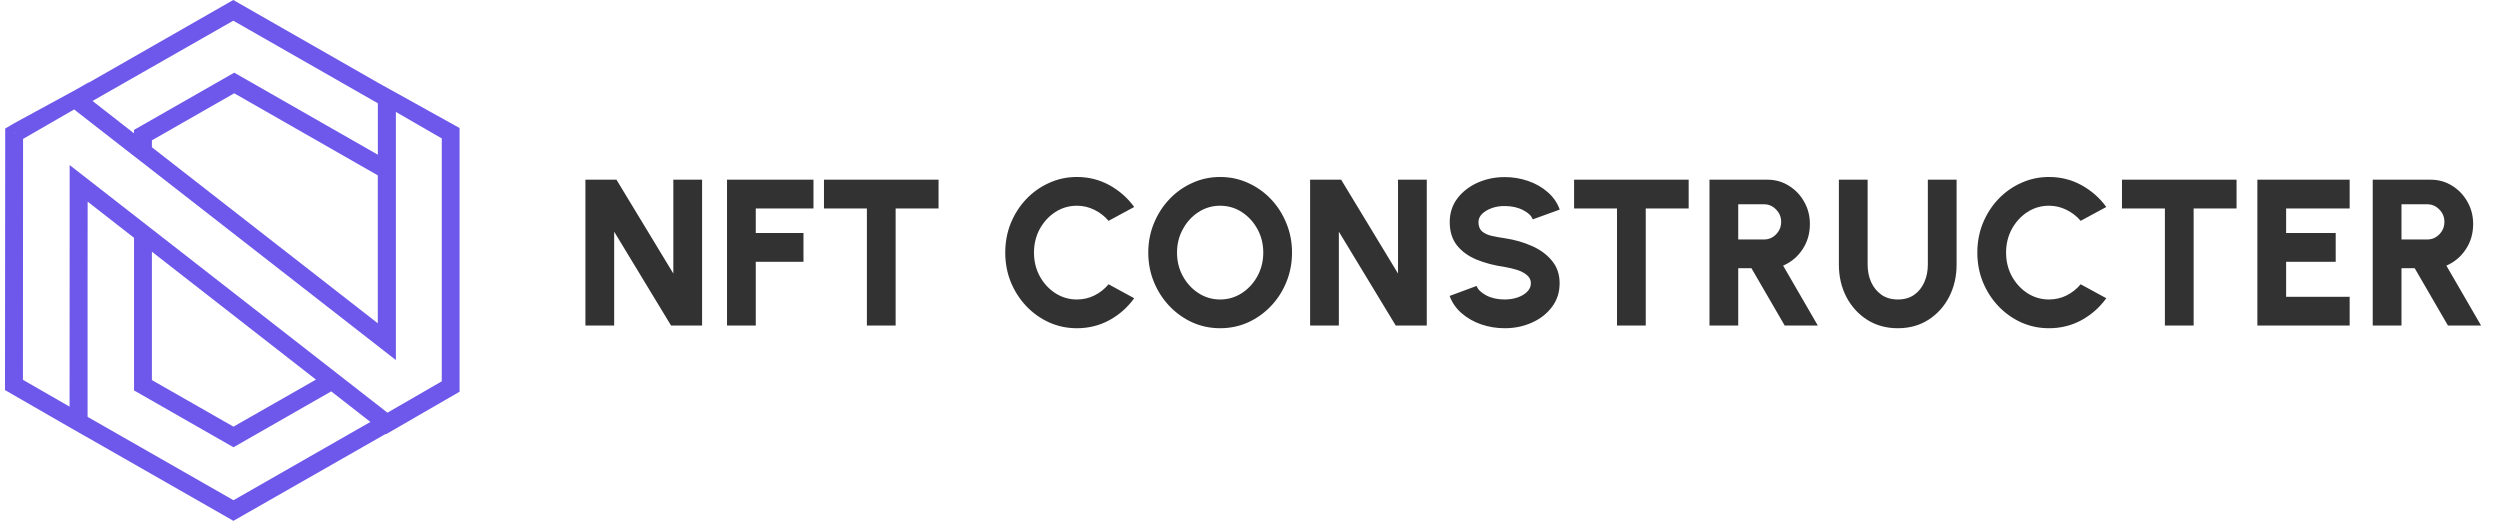 <svg width="192" height="40" viewBox="0 0 192 40" fill="none" xmlns="http://www.w3.org/2000/svg">
<path d="M44.96 25V13.8H47.344L51.712 21.008V13.8H53.92V25H51.536L47.168 17.792V25H44.96ZM55.835 25V13.8H62.475V16.008H58.043V17.896H61.707V20.104H58.043V25H55.835ZM72.081 13.8V16.008H68.785V25H66.577V16.008H63.281V13.8H72.081ZM82.707 25.208C81.949 25.208 81.237 25.059 80.57 24.76C79.904 24.456 79.317 24.037 78.811 23.504C78.309 22.971 77.915 22.355 77.626 21.656C77.344 20.952 77.203 20.2 77.203 19.4C77.203 18.595 77.344 17.843 77.626 17.144C77.915 16.44 78.309 15.824 78.811 15.296C79.317 14.763 79.904 14.347 80.57 14.048C81.237 13.744 81.949 13.592 82.707 13.592C83.613 13.592 84.448 13.803 85.21 14.224C85.973 14.645 86.605 15.203 87.106 15.896L85.138 16.96C84.84 16.608 84.48 16.328 84.058 16.12C83.637 15.907 83.186 15.8 82.707 15.8C82.099 15.8 81.544 15.963 81.043 16.288C80.546 16.613 80.149 17.048 79.85 17.592C79.557 18.136 79.41 18.739 79.41 19.4C79.41 20.061 79.557 20.664 79.85 21.208C80.149 21.752 80.546 22.187 81.043 22.512C81.544 22.837 82.099 23 82.707 23C83.192 23 83.642 22.896 84.058 22.688C84.48 22.475 84.84 22.189 85.138 21.832L87.106 22.904C86.605 23.603 85.973 24.163 85.21 24.584C84.448 25 83.613 25.208 82.707 25.208ZM93.707 25.208C92.95 25.208 92.237 25.059 91.571 24.76C90.904 24.456 90.317 24.037 89.811 23.504C89.304 22.971 88.907 22.355 88.619 21.656C88.331 20.952 88.187 20.2 88.187 19.4C88.187 18.6 88.331 17.851 88.619 17.152C88.907 16.448 89.304 15.829 89.811 15.296C90.317 14.763 90.904 14.347 91.571 14.048C92.237 13.744 92.95 13.592 93.707 13.592C94.469 13.592 95.184 13.744 95.851 14.048C96.517 14.347 97.104 14.763 97.611 15.296C98.118 15.829 98.512 16.448 98.795 17.152C99.083 17.851 99.227 18.6 99.227 19.4C99.227 20.2 99.083 20.952 98.795 21.656C98.512 22.355 98.118 22.971 97.611 23.504C97.104 24.037 96.517 24.456 95.851 24.76C95.184 25.059 94.469 25.208 93.707 25.208ZM93.707 23C94.315 23 94.87 22.837 95.371 22.512C95.872 22.187 96.272 21.752 96.571 21.208C96.87 20.659 97.019 20.056 97.019 19.4C97.019 18.739 96.87 18.136 96.571 17.592C96.272 17.048 95.872 16.613 95.371 16.288C94.87 15.963 94.315 15.8 93.707 15.8C93.099 15.8 92.544 15.963 92.043 16.288C91.541 16.613 91.141 17.051 90.843 17.6C90.544 18.144 90.395 18.744 90.395 19.4C90.395 20.061 90.544 20.664 90.843 21.208C91.141 21.752 91.541 22.187 92.043 22.512C92.544 22.837 93.099 23 93.707 23ZM100.616 25V13.8H103L107.368 21.008V13.8H109.576V25H107.192L102.824 17.792V25H100.616ZM115.563 25.208C114.934 25.208 114.331 25.109 113.755 24.912C113.185 24.715 112.683 24.429 112.251 24.056C111.825 23.683 111.518 23.24 111.331 22.728L113.403 21.96C113.499 22.232 113.747 22.475 114.147 22.688C114.547 22.896 115.019 23 115.563 23C115.91 23 116.235 22.949 116.539 22.848C116.849 22.741 117.097 22.595 117.283 22.408C117.475 22.221 117.571 22.003 117.571 21.752C117.571 21.501 117.47 21.293 117.267 21.128C117.07 20.957 116.817 20.824 116.507 20.728C116.203 20.632 115.889 20.557 115.563 20.504C114.758 20.387 114.035 20.197 113.395 19.936C112.761 19.669 112.259 19.304 111.891 18.84C111.523 18.371 111.339 17.776 111.339 17.056C111.339 16.363 111.534 15.757 111.923 15.24C112.318 14.723 112.835 14.32 113.475 14.032C114.121 13.744 114.817 13.6 115.563 13.6C116.182 13.6 116.779 13.699 117.355 13.896C117.931 14.093 118.433 14.379 118.859 14.752C119.291 15.125 119.601 15.573 119.787 16.096L117.715 16.848C117.619 16.576 117.371 16.339 116.971 16.136C116.571 15.928 116.102 15.824 115.563 15.824C115.222 15.819 114.897 15.869 114.587 15.976C114.283 16.083 114.033 16.229 113.835 16.416C113.643 16.603 113.547 16.816 113.547 17.056C113.547 17.371 113.638 17.608 113.819 17.768C114.001 17.923 114.243 18.037 114.547 18.112C114.857 18.181 115.195 18.243 115.563 18.296C116.321 18.408 117.019 18.608 117.659 18.896C118.299 19.179 118.811 19.557 119.195 20.032C119.585 20.501 119.779 21.075 119.779 21.752C119.779 22.445 119.585 23.051 119.195 23.568C118.811 24.085 118.297 24.488 117.651 24.776C117.011 25.064 116.315 25.208 115.563 25.208ZM129.69 13.8V16.008H126.394V25H124.186V16.008H120.89V13.8H129.69ZM131.288 25V13.8H135.736C136.344 13.8 136.893 13.955 137.384 14.264C137.88 14.568 138.272 14.979 138.56 15.496C138.853 16.008 139 16.576 139 17.2C139 17.936 138.811 18.587 138.432 19.152C138.059 19.717 137.563 20.133 136.944 20.4L139.608 25H137.064L134.512 20.6H133.496V25H131.288ZM133.496 18.392H135.472C135.835 18.392 136.144 18.261 136.4 18C136.661 17.733 136.792 17.413 136.792 17.04C136.792 16.667 136.661 16.349 136.4 16.088C136.144 15.821 135.835 15.688 135.472 15.688H133.496V18.392ZM145.754 25.208C144.858 25.208 144.068 24.989 143.386 24.552C142.708 24.115 142.178 23.528 141.794 22.792C141.415 22.051 141.226 21.229 141.226 20.328V13.8H143.434V20.328C143.434 20.819 143.524 21.267 143.706 21.672C143.892 22.072 144.156 22.395 144.498 22.64C144.844 22.88 145.263 23 145.754 23C146.25 23 146.668 22.88 147.01 22.64C147.351 22.4 147.61 22.077 147.786 21.672C147.967 21.267 148.058 20.819 148.058 20.328V13.8H150.266V20.328C150.266 21.229 150.076 22.051 149.698 22.792C149.319 23.528 148.791 24.115 148.114 24.552C147.436 24.989 146.65 25.208 145.754 25.208ZM157.363 25.208C156.605 25.208 155.893 25.059 155.227 24.76C154.56 24.456 153.973 24.037 153.467 23.504C152.965 22.971 152.571 22.355 152.283 21.656C152 20.952 151.859 20.2 151.859 19.4C151.859 18.595 152 17.843 152.283 17.144C152.571 16.44 152.965 15.824 153.467 15.296C153.973 14.763 154.56 14.347 155.227 14.048C155.893 13.744 156.605 13.592 157.363 13.592C158.269 13.592 159.104 13.803 159.867 14.224C160.629 14.645 161.261 15.203 161.763 15.896L159.795 16.96C159.496 16.608 159.136 16.328 158.715 16.12C158.293 15.907 157.843 15.8 157.363 15.8C156.755 15.8 156.2 15.963 155.699 16.288C155.203 16.613 154.805 17.048 154.507 17.592C154.213 18.136 154.067 18.739 154.067 19.4C154.067 20.061 154.213 20.664 154.507 21.208C154.805 21.752 155.203 22.187 155.699 22.512C156.2 22.837 156.755 23 157.363 23C157.848 23 158.299 22.896 158.715 22.688C159.136 22.475 159.496 22.189 159.795 21.832L161.763 22.904C161.261 23.603 160.629 24.163 159.867 24.584C159.104 25 158.269 25.208 157.363 25.208ZM171.768 13.8V16.008H168.472V25H166.264V16.008H162.968V13.8H171.768ZM173.366 25V13.8H180.454V16.008H175.574V17.896H179.382V20.104H175.574V22.792H180.454V25H173.366ZM182.226 25V13.8H186.674C187.282 13.8 187.831 13.955 188.322 14.264C188.818 14.568 189.21 14.979 189.498 15.496C189.791 16.008 189.938 16.576 189.938 17.2C189.938 17.936 189.748 18.587 189.37 19.152C188.996 19.717 188.5 20.133 187.882 20.4L190.546 25H188.002L185.45 20.6H184.434V25H182.226ZM184.434 18.392H186.41C186.772 18.392 187.082 18.261 187.338 18C187.599 17.733 187.73 17.413 187.73 17.04C187.73 16.667 187.599 16.349 187.338 16.088C187.082 15.821 186.772 15.688 186.41 15.688H184.434V18.392Z" fill="#323232"/>
<path d="M28.946 31.925L29.088 32.041L29.094 32.036C29.041 32.004 28.994 31.968 28.946 31.925ZM1.103 10.205L1.082 10.19V10.242L1.119 10.221L1.103 10.205Z" fill="#6E58EB"/>
<path d="M29.015 6.344L17.916 0L6.811 6.349V6.323L5.922 6.833L5.859 6.87L1.188 9.411L0.777 9.648L0.399 9.874V11.447L0.383 29.958L5.591 32.956L6.564 33.509L6.816 33.651L17.926 40L29.631 33.319L29.662 33.34L35.296 30.084V9.832L29.015 6.344ZM1.082 10.242V10.189L1.103 10.205L1.119 10.221L1.082 10.242ZM17.916 1.589L29.02 7.933V11.883L17.989 5.581L10.288 9.979V10.237L7.106 7.754L17.916 1.589ZM29.015 13.467V24.829L11.666 11.31V10.778L17.989 7.165L29.015 13.467ZM17.931 38.417L6.727 32.015V21.562L6.732 15.487L10.293 18.264V29.984L17.931 34.35L25.438 30.058L28.447 32.404L17.931 38.417ZM11.666 29.19V19.332L24.265 29.153L17.931 32.767L11.666 29.19ZM29.084 32.046L28.942 31.931C28.994 31.967 29.041 32.004 29.084 32.046ZM33.918 29.29L29.757 31.694L11.666 17.596L10.977 17.059L10.288 16.523L6.722 13.745L6.032 13.209L5.349 12.678V18.858L5.343 31.231L1.761 29.169L1.772 10.668L5.354 8.601L5.696 8.406L6.043 8.68L6.732 9.216L10.299 11.994L10.988 12.525L11.677 13.062L30.404 27.654V8.595L33.928 10.631V29.29H33.918Z" fill="#6E58EB"/>
</svg>
